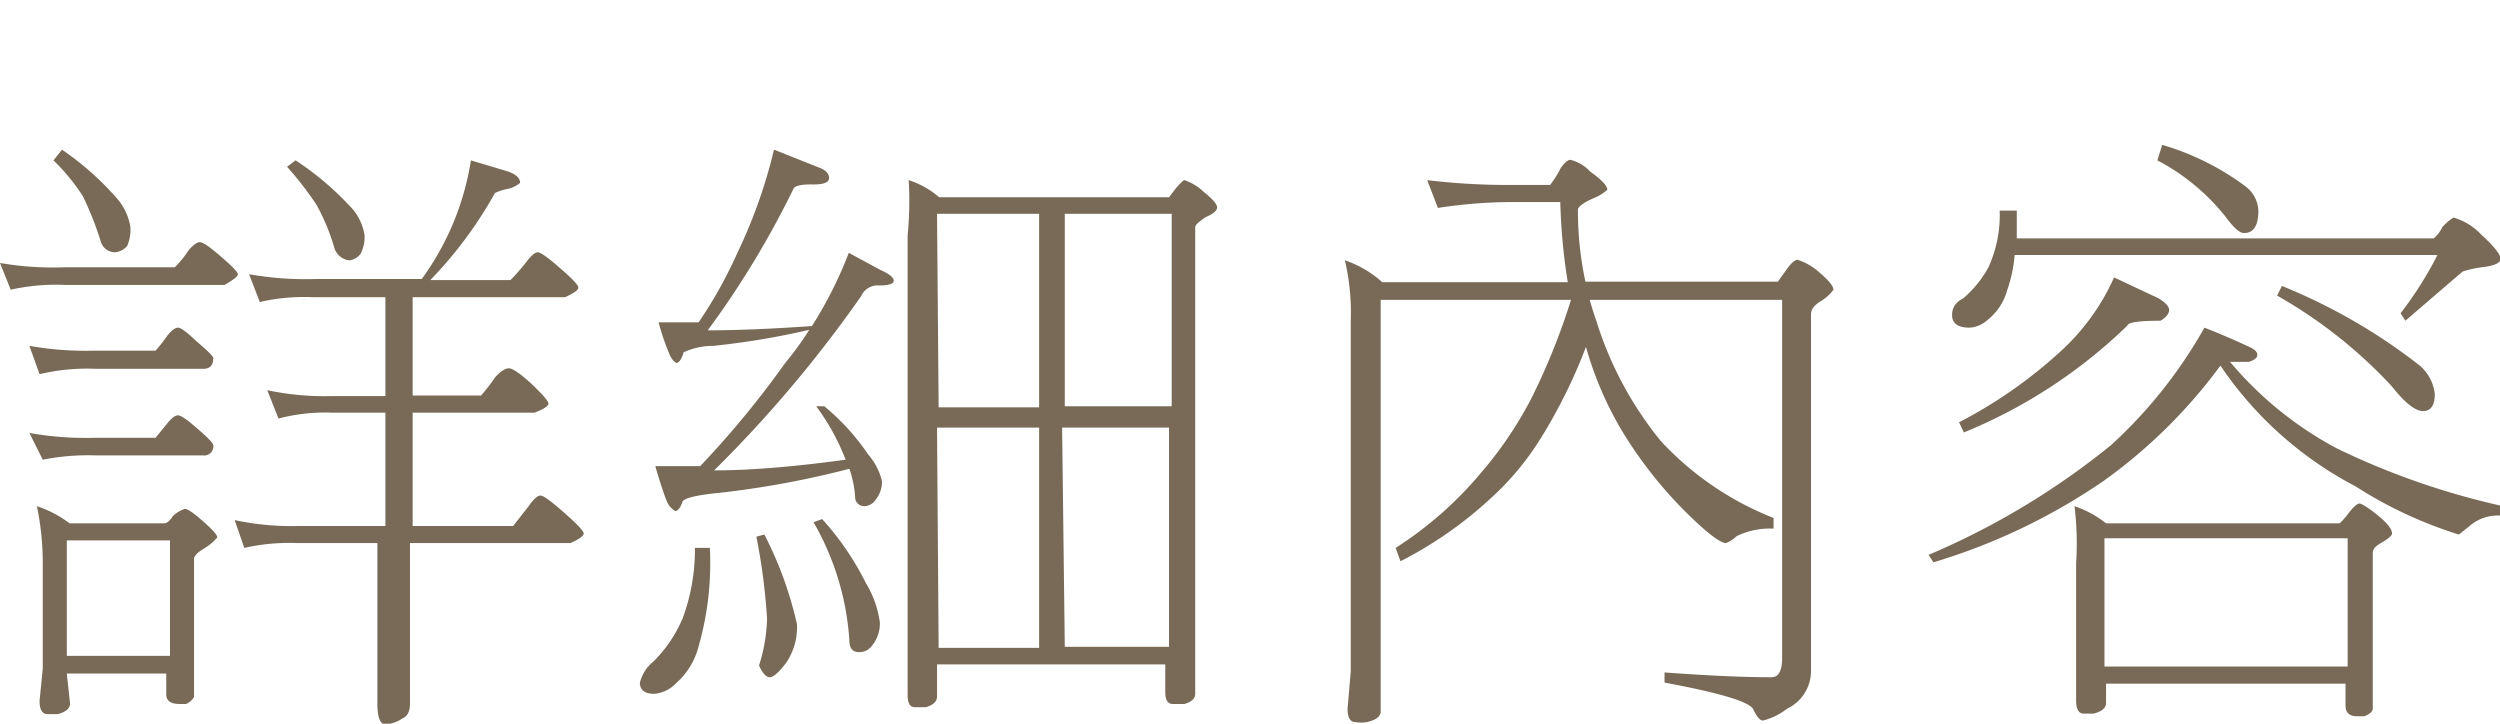 <svg id="圖層_1" data-name="圖層 1" xmlns="http://www.w3.org/2000/svg" xmlns:xlink="http://www.w3.org/1999/xlink" viewBox="0 0 46.77 13.54"><defs><style>.cls-1{fill:none;}.cls-2{fill:#786a56;}.cls-3{clip-path:url(#clip-path);}</style><clipPath id="clip-path"><rect class="cls-1" x="-364.47" y="-217.4" width="595.41" height="1062.56"/></clipPath></defs><title>detial</title><path class="cls-2" d="M0,4.92A5.81,5.81,0,0,0,1.21,5H3.27a1.91,1.91,0,0,0,.26-.32q.13-.15.21-.15t.37.25q.34.29.34.35t-.25.2h-3a3.85,3.85,0,0,0-1,.09ZM.55,6.47a6,6,0,0,0,1.22.09H2.91a2.72,2.72,0,0,0,.22-.28q.12-.15.2-.15t.34.25q.32.27.32.32,0,.2-.19.2h-2A3.85,3.85,0,0,0,.74,7Zm0,1.63a6,6,0,0,0,1.22.09H2.91l.22-.27q.12-.15.2-.15T3.67,8q.32.27.32.33a.17.17,0,0,1-.19.19h-2a4.38,4.38,0,0,0-1,.08ZM.69,9.47a2.06,2.06,0,0,1,.61.32H3.08s.07,0,.15-.13a.57.57,0,0,1,.23-.14q.08,0,.37.26t.22.29s-.08.1-.23.19-.19.15-.19.2q0,1.35,0,2.58s-.05.09-.15.13l-.12,0q-.25,0-.25-.18V12.6H1.25l.06.56q0,.14-.23.2l-.19,0q-.15,0-.15-.25l.06-.6v-2A5.15,5.15,0,0,0,.69,9.47ZM1.16,2.8a5.45,5.45,0,0,1,1,.88,1.08,1.08,0,0,1,.28.57.77.77,0,0,1-.06.35.34.34,0,0,1-.23.12.28.28,0,0,1-.27-.22,6.1,6.1,0,0,0-.33-.83A3.77,3.77,0,0,0,1,3Zm.09,9.47H3.18V10.11H1.25ZM8.81,3l.7.21q.22.08.22.21s-.07.07-.21.11a1,1,0,0,0-.26.08A7.75,7.75,0,0,1,8.05,5.24h1.5a4,4,0,0,0,.29-.33q.14-.19.22-.19t.41.29q.35.3.35.37t-.25.18H7.72V7.4H9a4.17,4.17,0,0,0,.27-.35q.15-.16.25-.16t.4.27q.34.32.34.39T10,7.72H7.72V9.84H9.6l.29-.37q.14-.2.22-.2t.42.3q.39.34.39.41t-.25.18h-3v1.5l0,1.5q0,.22-.14.28a.63.63,0,0,1-.32.11q-.15,0-.15-.39l0-1.5v-1.5H5.57a3.85,3.85,0,0,0-1,.09l-.18-.52a5.09,5.09,0,0,0,1.21.11H7.21V7.72h-1a3.44,3.44,0,0,0-1,.11L5,7.3a5.18,5.18,0,0,0,1.21.11h1V5.56H5.86a3.7,3.7,0,0,0-1,.09l-.2-.52a6,6,0,0,0,1.23.09h2A5.11,5.11,0,0,0,8.81,3ZM5.53,3a5.51,5.51,0,0,1,1,.84,1,1,0,0,1,.29.56.67.67,0,0,1-.07.34.29.29,0,0,1-.22.13.33.33,0,0,1-.28-.25,3.87,3.87,0,0,0-.33-.79,6.18,6.18,0,0,0-.55-.71Z"/><path class="cls-2" d="M13,10.25h.28a5.66,5.66,0,0,1-.21,1.84,1.37,1.37,0,0,1-.42.69.64.64,0,0,1-.41.2q-.26,0-.27-.2a.72.72,0,0,1,.25-.4,2.52,2.52,0,0,0,.55-.81A3.67,3.67,0,0,0,13,10.25ZM14.48,2.8l.83.33q.2.07.2.2t-.33.12q-.28,0-.33.07a17,17,0,0,1-1.61,2.66q.8,0,1.95-.08a7.78,7.78,0,0,0,.69-1.37l.59.32q.25.11.25.2t-.27.09a.34.34,0,0,0-.34.2A23.51,23.51,0,0,1,13.36,8.8q1,0,2.46-.2a4.25,4.25,0,0,0-.55-1l.15,0a4.23,4.23,0,0,1,.82.9A1.19,1.19,0,0,1,16.5,9a.53.53,0,0,1-.12.35.26.26,0,0,1-.22.12A.17.17,0,0,1,16,9.33a2,2,0,0,0-.11-.56,17.34,17.34,0,0,1-2.43.45q-.62.06-.69.16l0,0q-.06.18-.14.18s-.09-.05-.14-.15-.17-.47-.23-.69q.54,0,.84,0a17.72,17.72,0,0,0,1.59-1.93,5.81,5.81,0,0,0,.45-.62,14.52,14.52,0,0,1-1.79.3,1.34,1.34,0,0,0-.56.12v0q-.06.2-.14.2s-.08-.05-.12-.15a4.71,4.71,0,0,1-.21-.61q.48,0,.75,0a8.39,8.39,0,0,0,.73-1.31A9.58,9.58,0,0,0,14.48,2.8ZM14.3,10a7,7,0,0,1,.61,1.68,1.18,1.18,0,0,1-.21.73q-.2.26-.3.26t-.2-.22a3.13,3.13,0,0,0,.15-.87,11.31,11.31,0,0,0-.2-1.54Zm1.08-.29a5.29,5.29,0,0,1,.82,1.2,1.91,1.91,0,0,1,.26.73.64.64,0,0,1-.14.43.29.29,0,0,1-.25.13q-.18,0-.18-.22a5.08,5.08,0,0,0-.67-2.21ZM17,3.37a1.64,1.64,0,0,1,.57.32h4.3L22,3.52q.13-.15.16-.15a1,1,0,0,1,.36.22q.25.2.25.29t-.21.18q-.2.13-.2.19V9.79q0,1.32,0,3.19,0,.13-.2.19l-.22,0q-.14,0-.14-.22t0-.52H17.53l0,.6q0,.14-.21.2l-.21,0q-.13,0-.13-.23l0-.6v-8A6.57,6.57,0,0,0,17,3.37Zm.56,4.25h1.88V4H17.53Zm0,4.5h1.88V8H17.53ZM19.92,4v3.6h2V4Zm0,8.1h1.95q0-1,0-2.33V8h-2Z"/><path class="cls-2" d="M25.16,4.87a2,2,0,0,1,.7.41h3.47a11.12,11.12,0,0,1-.14-1.5h-.94a9.26,9.26,0,0,0-1.35.11l-.2-.52a12.65,12.65,0,0,0,1.55.09H29a2,2,0,0,0,.2-.32q.11-.15.18-.15a.75.75,0,0,1,.37.22q.32.23.32.34s-.09.09-.26.16-.29.16-.29.21a6.31,6.31,0,0,0,.14,1.35h3.6l.15-.21q.14-.2.22-.2a1.14,1.14,0,0,1,.4.23q.27.23.27.33s-.08.12-.23.21-.19.17-.19.26v6.66a.78.78,0,0,1-.45.71,1.2,1.2,0,0,1-.45.22q-.08,0-.18-.21t-1.66-.5l0-.19q1.22.09,2,.09.2,0,.2-.36V5.61H29.74q.06.21.13.41a6.68,6.68,0,0,0,1.2,2.23,5.73,5.73,0,0,0,2.11,1.44l0,.2a1.41,1.41,0,0,0-.69.14.64.64,0,0,1-.2.13q-.15,0-.66-.49a8,8,0,0,1-1.25-1.55,6.51,6.51,0,0,1-.71-1.63,9.81,9.81,0,0,1-.84,1.7,5.21,5.21,0,0,1-.95,1.14,7.47,7.47,0,0,1-1.68,1.17l-.09-.25a7,7,0,0,0,1.61-1.42,7.23,7.23,0,0,0,.93-1.38,12.3,12.3,0,0,0,.74-1.84H25.83v7l0,.7q0,.14-.26.2a.75.75,0,0,1-.21,0q-.15,0-.15-.25l.06-.7V6A4.29,4.29,0,0,0,25.16,4.87Z"/><path class="cls-2" d="M41.24,6.13q.46.18.86.37.13.06.13.14t-.16.13l-.35,0a6.74,6.74,0,0,0,2,1.62,14.09,14.09,0,0,0,3.11,1.08v.18a.81.81,0,0,0-.64.2Q46,10,46,10a7.93,7.93,0,0,1-1.93-.9,6.91,6.91,0,0,1-2.53-2.26l0,0A9.75,9.75,0,0,1,39.35,9a11.41,11.41,0,0,1-3.18,1.52l-.09-.14a14.21,14.21,0,0,0,3.41-2.05A8.8,8.8,0,0,0,41.24,6.13ZM37.41,3.94h.32q0,.28,0,.52h7.8a.61.61,0,0,0,.16-.21,1,1,0,0,1,.21-.18,1.15,1.15,0,0,1,.52.32q.36.33.36.45T46.43,5a2,2,0,0,0-.36.08L45,6l-.09-.14a6.86,6.86,0,0,0,.69-1.09H37.69a2.61,2.61,0,0,1-.14.66,1.06,1.06,0,0,1-.36.55.56.56,0,0,1-.34.15q-.32,0-.33-.22t.21-.33A2.07,2.07,0,0,0,37.2,5,2.35,2.35,0,0,0,37.41,3.94Zm2.14,1.25.83.39q.2.12.2.22T40.42,6q-.6,0-.62.09a9.61,9.61,0,0,1-3.06,2l-.09-.19a8.75,8.75,0,0,0,1.87-1.3A4.17,4.17,0,0,0,39.55,5.19Zm-.74,4.28a1.94,1.94,0,0,1,.59.32h4.37s.07-.06.16-.18.17-.19.21-.19.19.09.39.26.22.26.22.3-.07.1-.21.18-.15.14-.15.2q0,1.52,0,2.89,0,.09-.16.15l-.13,0q-.22,0-.22-.2v-.41H39.4l0,.36q0,.14-.23.2l-.19,0q-.14,0-.14-.25l0-.61V10.54A5.77,5.77,0,0,0,38.81,9.47Zm.56,3h4.55v-2.4H39.37Zm1.08-9.76A4.92,4.92,0,0,1,42,3.48a.6.6,0,0,1,.25.46q0,.42-.27.42-.12,0-.34-.3A4,4,0,0,0,40.36,3Zm2.24,2.64a10.7,10.7,0,0,1,2.58,1.49.82.82,0,0,1,.28.53q0,.32-.22.32t-.59-.47A8.93,8.93,0,0,0,42.6,5.53Z"/></svg>